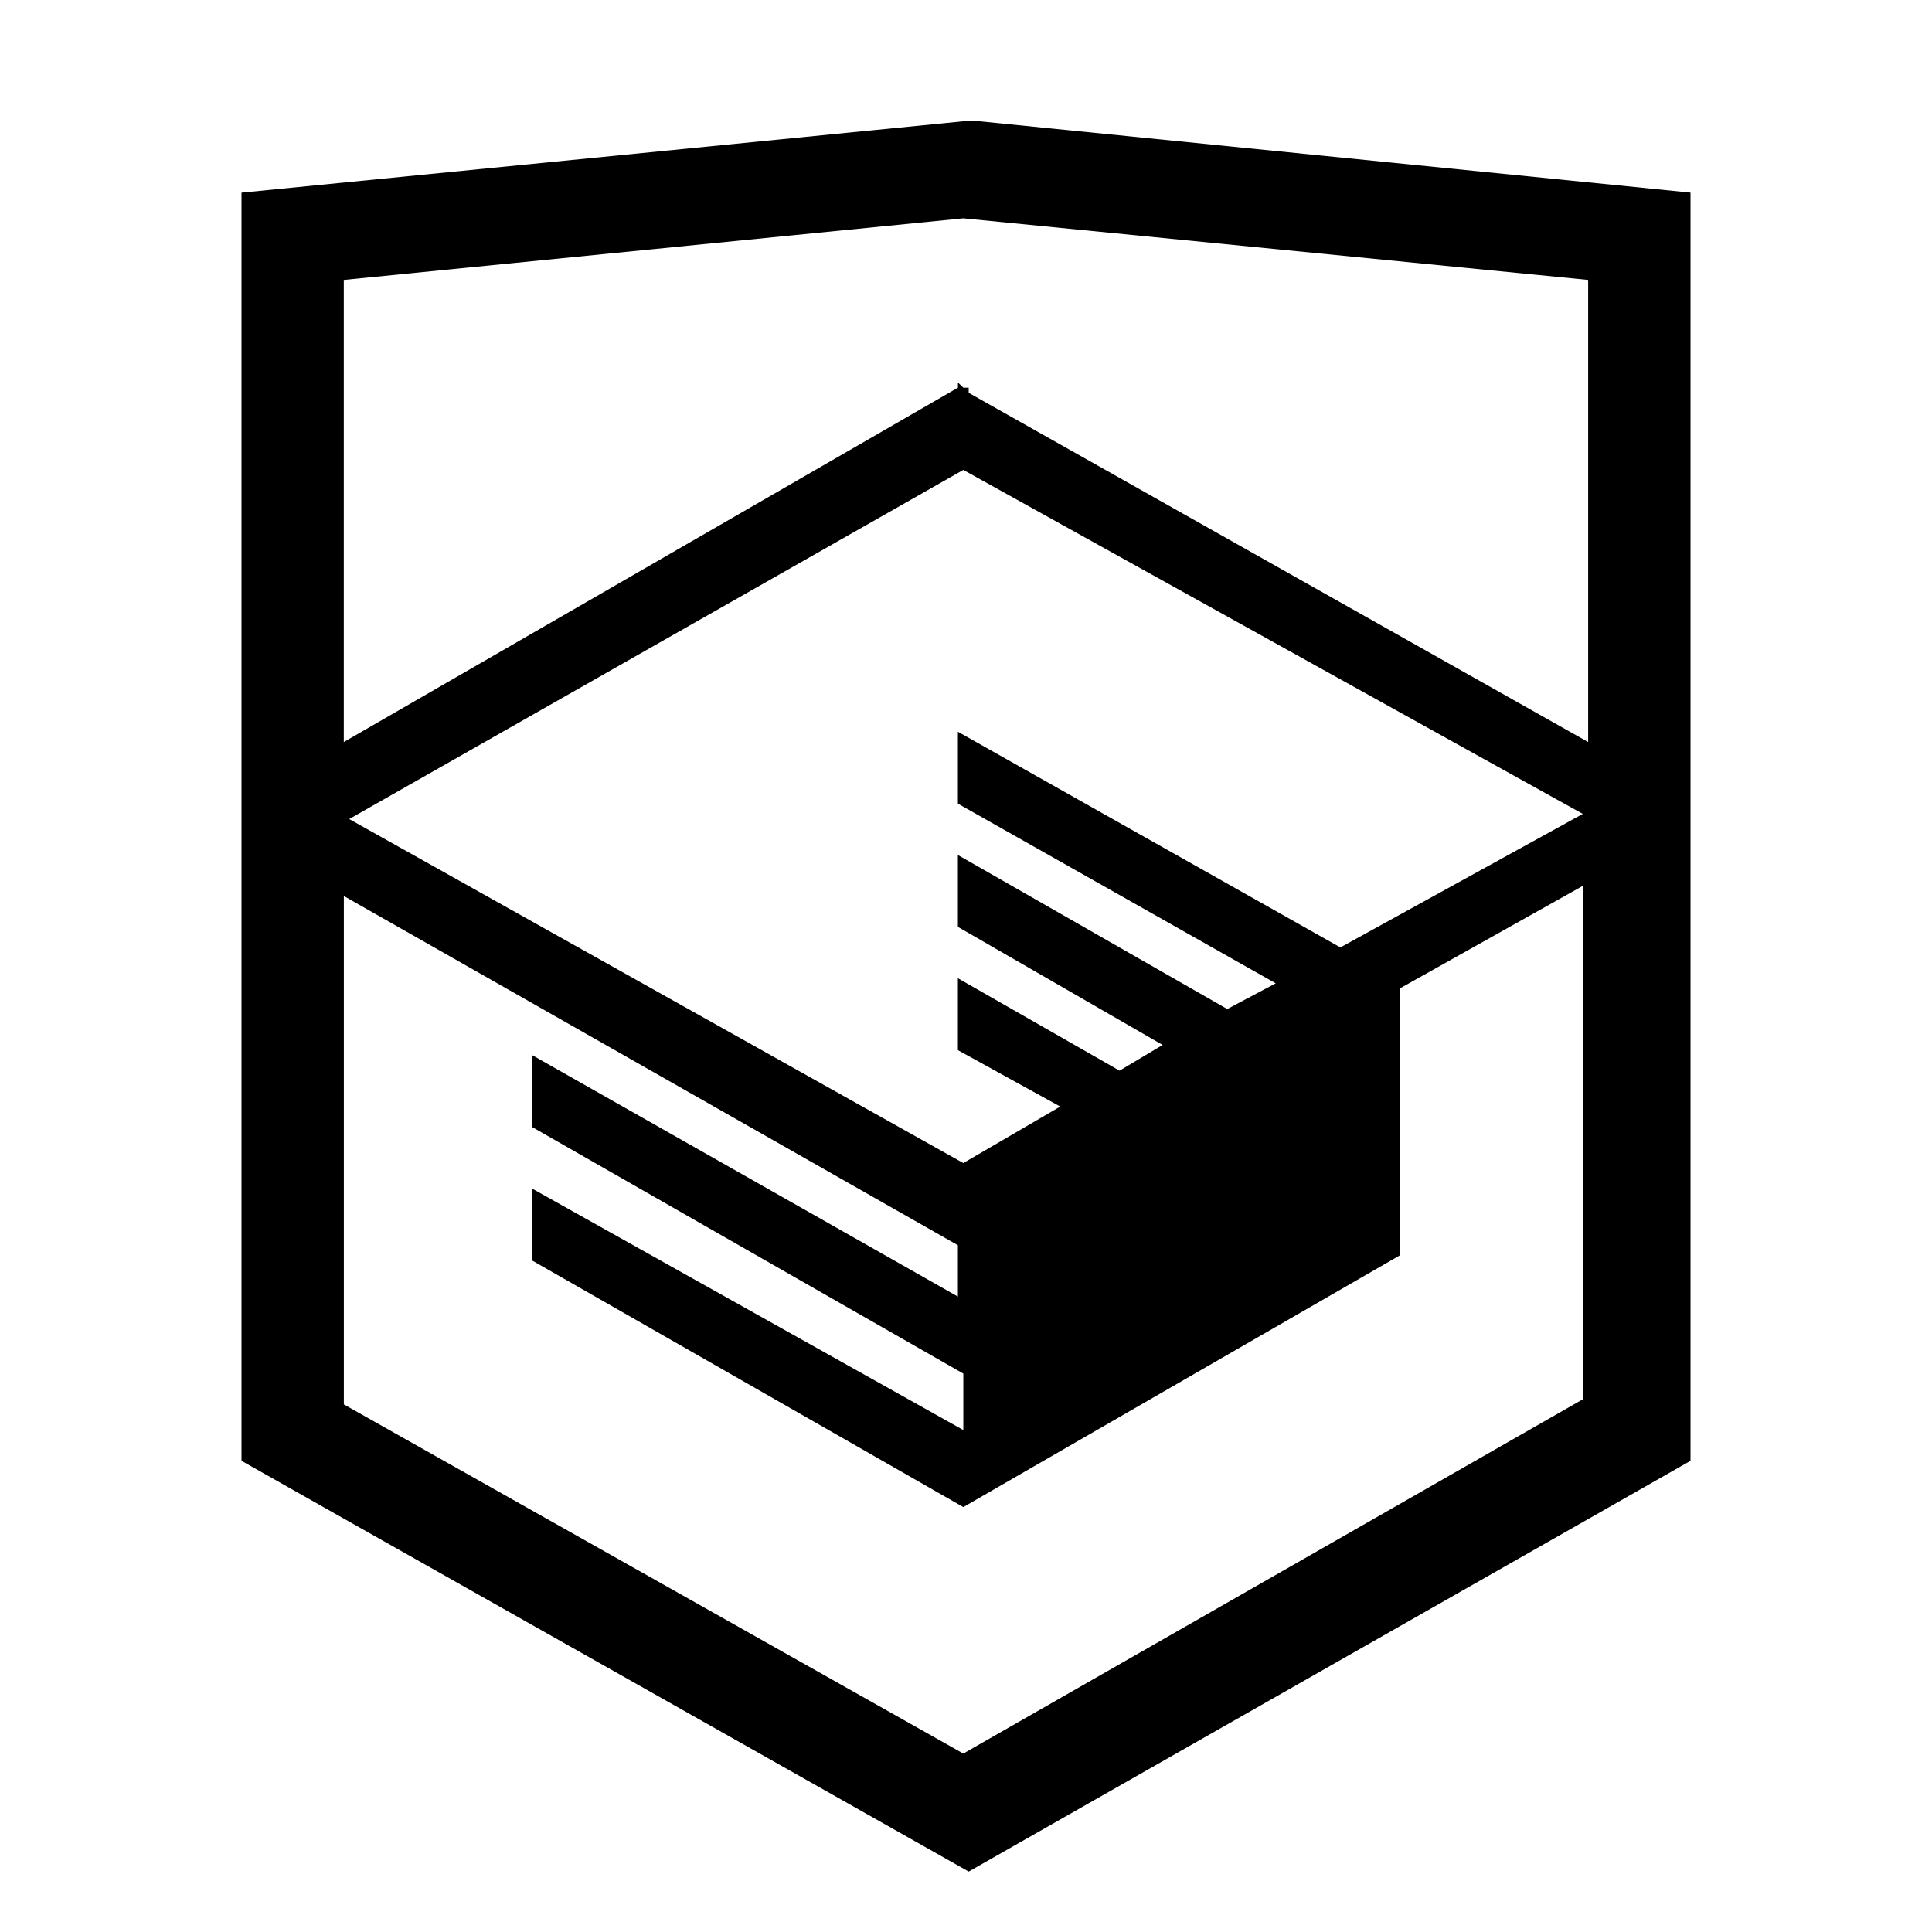 <svg xmlns="http://www.w3.org/2000/svg" width="36" height="36" fill="none"><path fill="#000" d="M18.15 2.25h-.1L4.5 3.59V27.22l13.55 7.654 13.45-7.654V3.589L18.15 2.25Zm11.443 11.577L18.05 7.32v-.096h-.1l-.1-.096v.096L6.406 13.827V5.216L17.95 4.068l11.643 1.148v8.61ZM17.95 8.756l11.543 6.41-4.517 2.488-7.127-4.019v1.34l5.922 3.348-.903.479-5.019-2.87v1.339l3.815 2.2-.803.479-3.012-1.722v1.34l1.907 1.051-1.806 1.053-11.443-6.41L17.95 8.756Zm-11.543 7.94 11.442 6.507v.957L9.92 19.663v1.34l8.03 4.592v1.052L9.92 22.15v1.34l8.03 4.592 8.13-4.688V18.42l3.413-1.913v9.567L17.95 32.675 6.407 26.169v-9.472Z"/></svg>